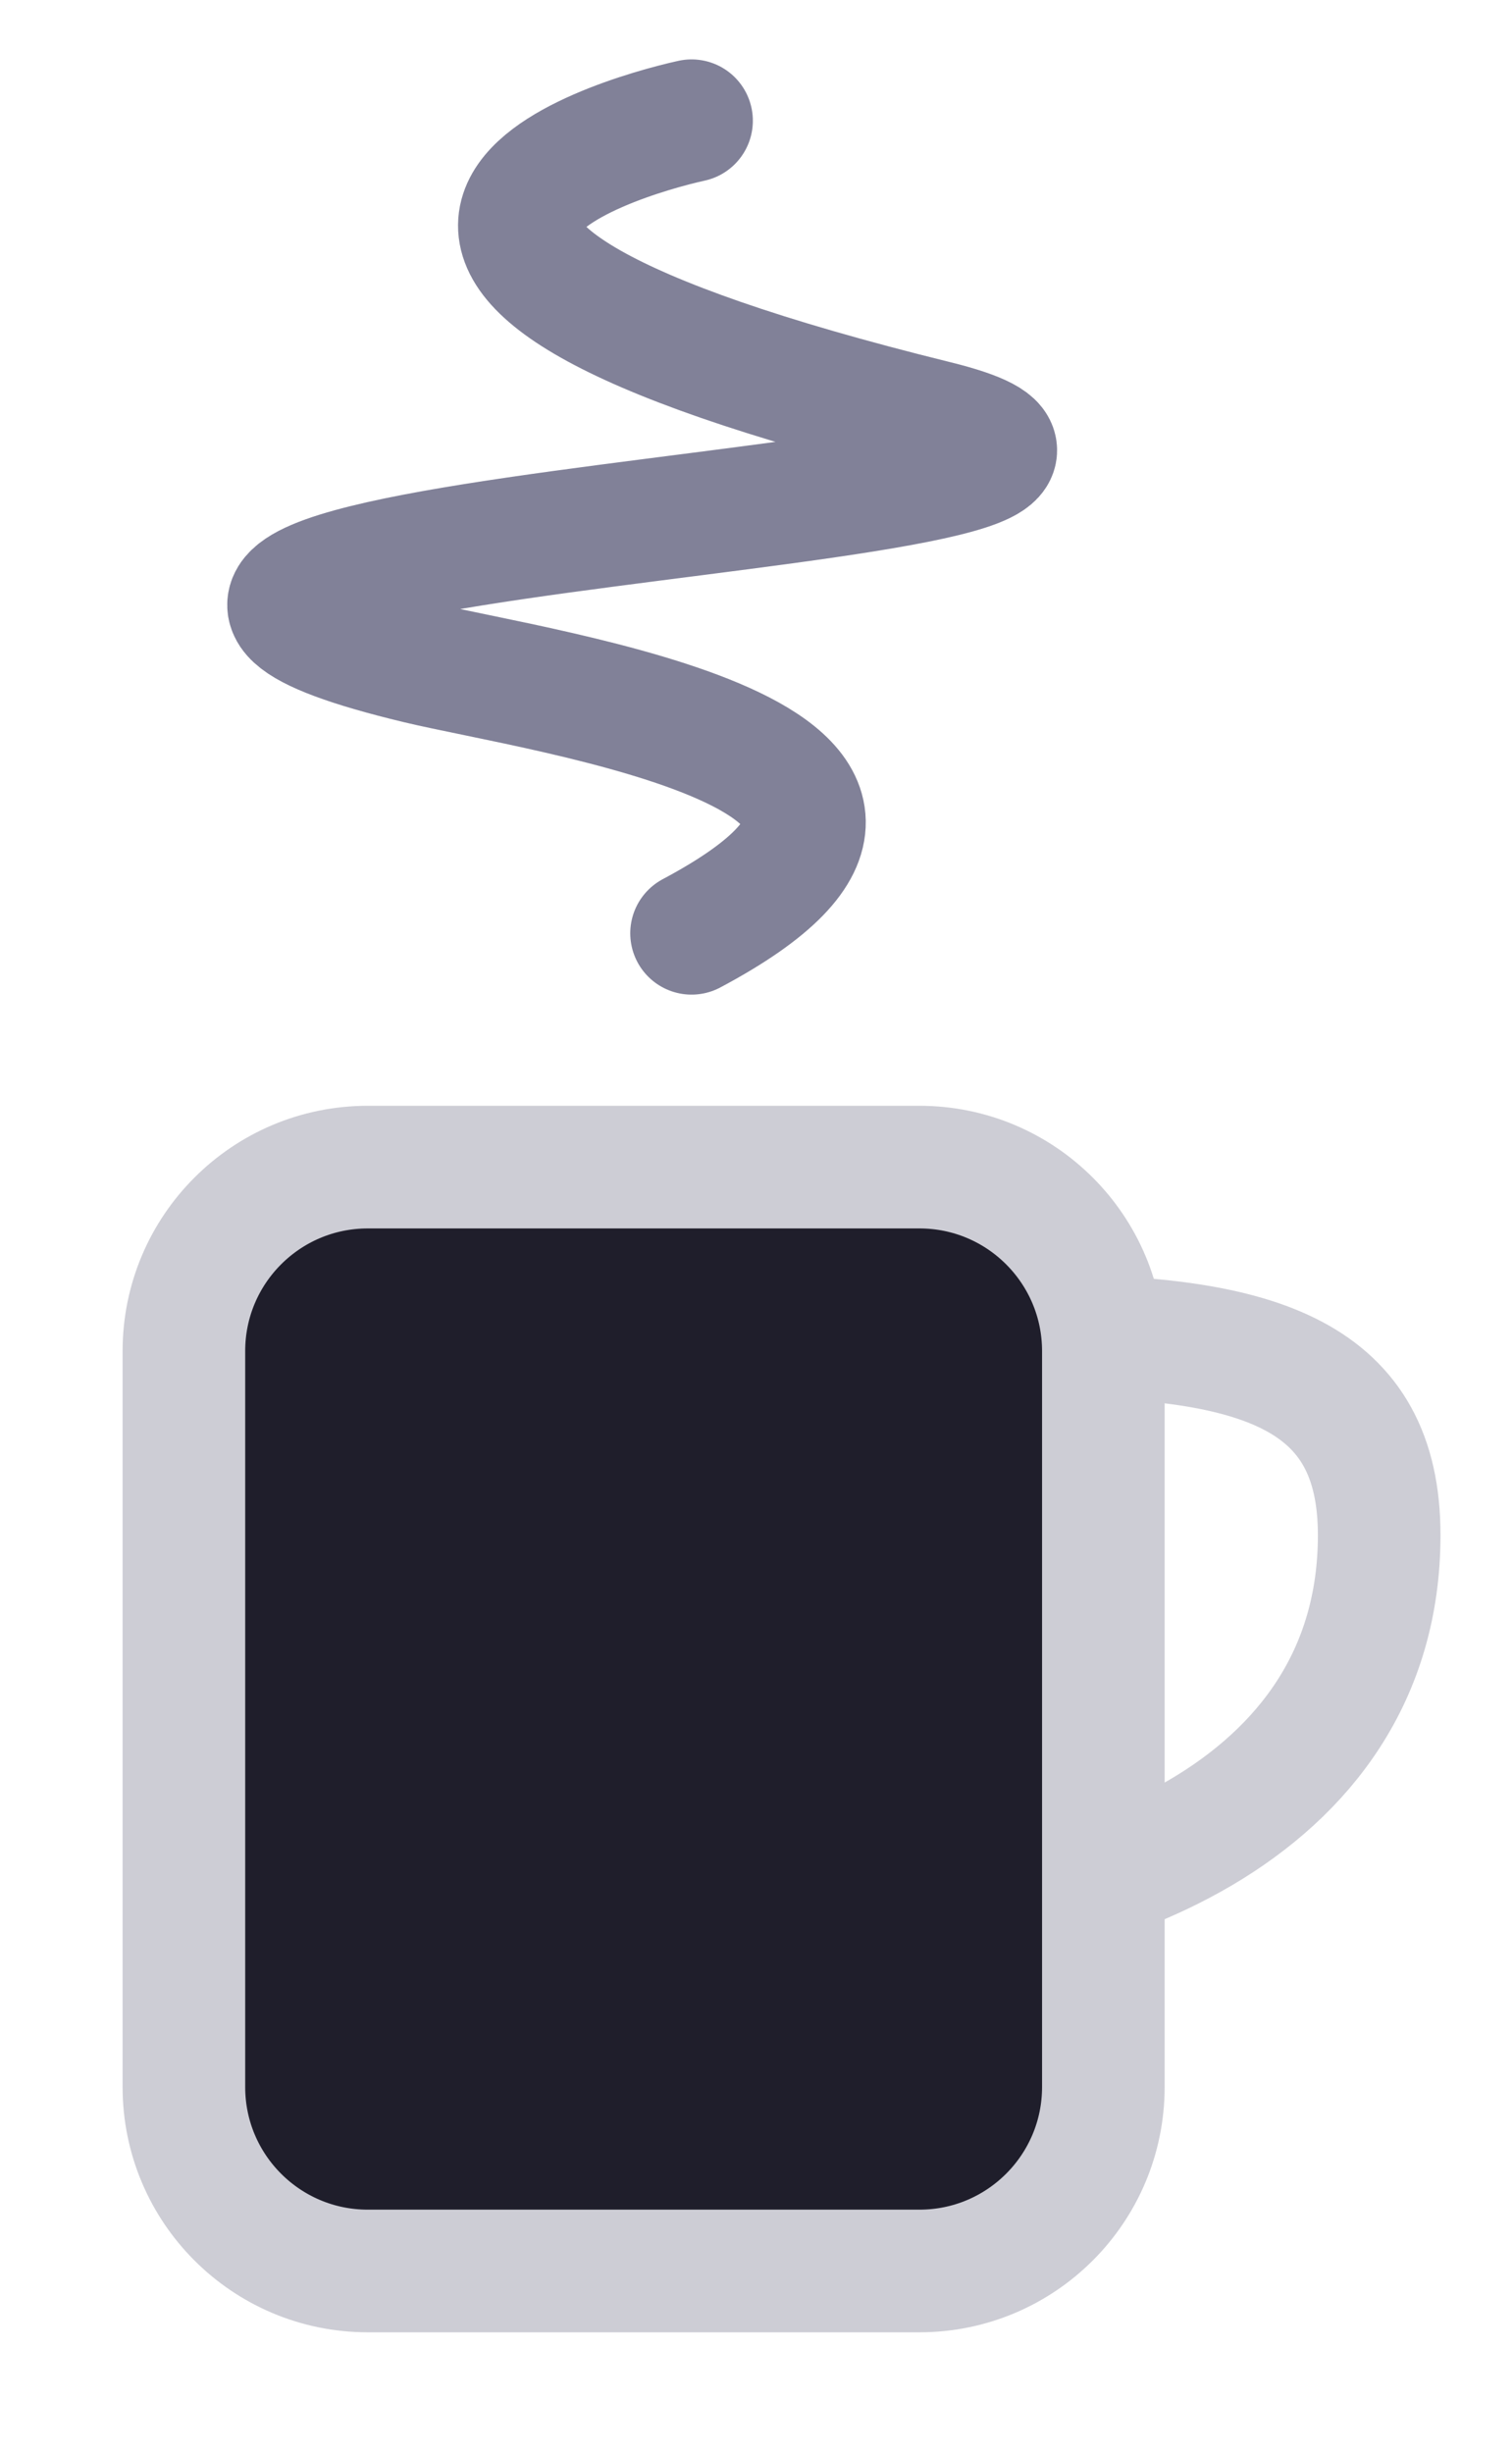<svg width="74" height="120" viewBox="0 0 74 120" fill="none" xmlns="http://www.w3.org/2000/svg">
<path d="M67.5 75.094C67.5 88.863 52.77 93.844 42.001 93.844C31.231 93.844 31.501 93.363 31.501 82.594C31.501 71.824 40.231 65.344 51.001 65.344C61.77 65.344 67.5 67.324 67.5 75.094Z" stroke="#CDCDD5" stroke-width="6"/>
<path d="M9 66.094C9 61.123 13.029 57.094 18 57.094H45C49.97 57.094 54 61.123 54 66.094V102.094C54 107.064 49.97 111.094 45 111.094H18C13.029 111.094 9 107.064 9 102.094V66.094Z" fill="#1F1E2B" stroke="#CDCDD5" stroke-width="6"/>
<path d="M33.846 5.906C30 6.75 11.506 12.173 45.781 20.628C63.686 25.046 -6.75 25.875 20.445 32.406C26.547 33.872 49.874 37.125 33.846 45.656" stroke="#818198" stroke-width="6" stroke-linecap="round"/>
</svg>
